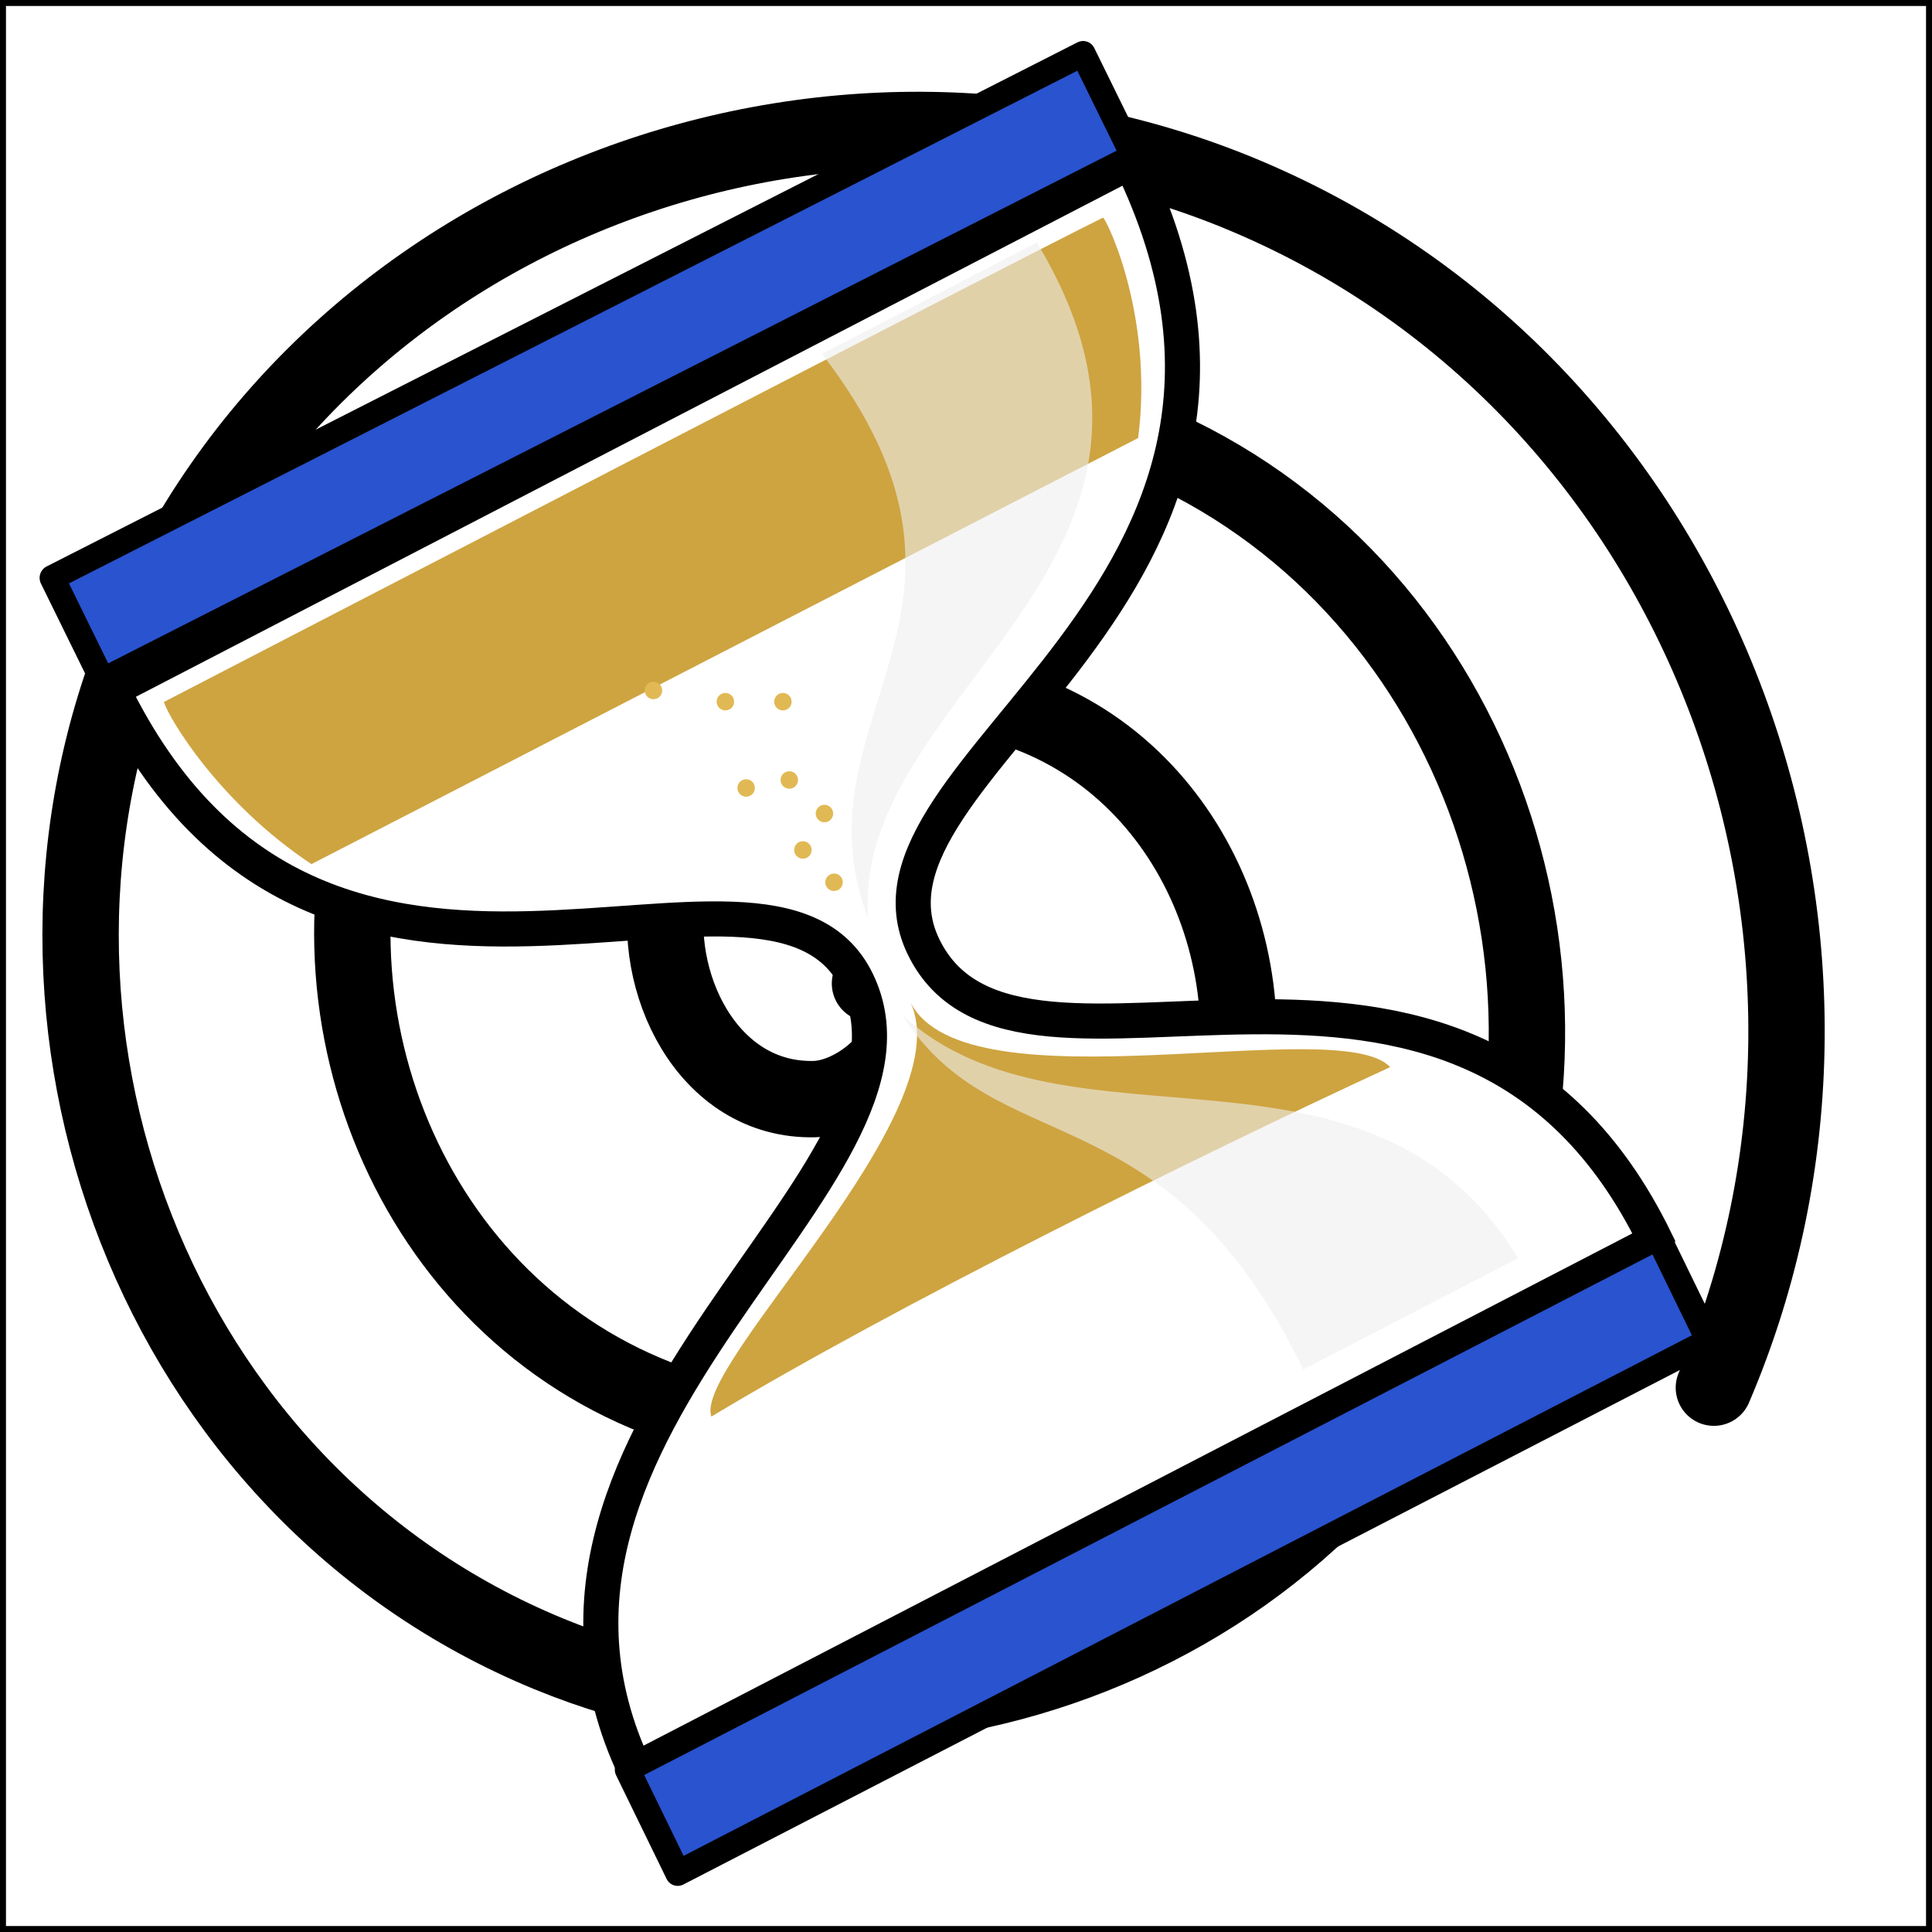 <?xml version="1.0" encoding="UTF-8" standalone="no"?>
<!-- Created with Inkscape (http://www.inkscape.org/) -->

<svg
   xmlns:i="http://ns.adobe.com/AdobeIllustrator/10.0/"
   xmlns:a="http://ns.adobe.com/AdobeSVGViewerExtensions/3.0/"
   xmlns:dc="http://purl.org/dc/elements/1.1/"
   xmlns:cc="http://creativecommons.org/ns#"
   xmlns:rdf="http://www.w3.org/1999/02/22-rdf-syntax-ns#"
   xmlns:svg="http://www.w3.org/2000/svg"
   xmlns="http://www.w3.org/2000/svg"
   xmlns:xlink="http://www.w3.org/1999/xlink"
   xmlns:sodipodi="http://sodipodi.sourceforge.net/DTD/sodipodi-0.dtd"
   xmlns:inkscape="http://www.inkscape.org/namespaces/inkscape"
   width="275"
   height="275"
   id="svg3915"
   version="1.1"
   inkscape:version="0.48.2 r9819"
   sodipodi:docname="libadjoint_logo.svg"
   inkscape:export-filename="/home/jhill1/libadjoint.png"
   inkscape:export-xdpi="90"
   inkscape:export-ydpi="90">
  <rect width="100%" height="100%" fill="#333333" stroke="none"/>
  <sodipodi:namedview
     id="base"
     pagecolor="#ffffff"
     bordercolor="#666666"
     borderopacity="1.0"
     inkscape:pageopacity="0.0"
     inkscape:pageshadow="2"
     inkscape:zoom="2.1980268"
     inkscape:cx="44.18541"
     inkscape:cy="117.58061"
     inkscape:current-layer="layer1"
     inkscape:document-units="px"
     showgrid="false"
     inkscape:window-width="1920"
     inkscape:window-height="1004"
     inkscape:window-x="0"
     inkscape:window-y="25"
     inkscape:window-maximized="1"
     fit-margin-top="0"
     fit-margin-left="0"
     fit-margin-right="0"
     fit-margin-bottom="0" />
  <defs
     id="defs3917">
    <inkscape:path-effect
       effect="skeletal"
       id="path-effect4156"
       is_visible="true"
       pattern="M 0,0 0,10 10,5 z"
       copytype="single_stretched"
       prop_scale="1"
       scale_y_rel="false"
       spacing="0"
       normal_offset="0"
       tang_offset="0"
       prop_units="false"
       vertical_pattern="false"
       fuse_tolerance="0" />
    <inkscape:path-effect
       effect="spiro"
       id="path-effect4154"
       is_visible="true" />
    <marker
       inkscape:stockid="Arrow1Sstart"
       orient="auto"
       refY="0"
       refX="0"
       id="Arrow1Sstart"
       style="overflow:visible">
      <path
         id="path4226"
         d="M 0,0 5,-5 -12.5,0 5,5 0,0 z"
         style="fill-rule:evenodd;stroke:#000000;stroke-width:1pt;marker-start:none"
         transform="matrix(0.2,0,0,0.2,1.2,0)"
         inkscape:connector-curvature="0" />
    </marker>
    <marker
       inkscape:stockid="Arrow1Lstart"
       orient="auto"
       refY="0"
       refX="0"
       id="Arrow1Lstart"
       style="overflow:visible">
      <path
         id="path4214"
         d="M 0,0 5,-5 -12.5,0 5,5 0,0 z"
         style="fill-rule:evenodd;stroke:#000000;stroke-width:1pt;marker-start:none"
         transform="matrix(0.8,0,0,0.8,10,0)"
         inkscape:connector-curvature="0" />
    </marker>
    <linearGradient
       id="linearGradient5994">
      <stop
         style="stop-color:#d6dad6;stop-opacity:1;"
         offset="0"
         id="stop5996" />
      <stop
         style="stop-color:#ffffff;stop-opacity:1;"
         offset="1"
         id="stop5998" />
    </linearGradient>
    <marker
       inkscape:stockid="Arrow2Lend"
       orient="auto"
       refY="0"
       refX="0"
       id="Arrow2Lend"
       style="overflow:visible">
      <path
         id="path4992"
         style="font-size:12px;fill-rule:evenodd;stroke-width:0.625;stroke-linejoin:round"
         d="M 8.719,4.034 -2.207,0.016 8.719,-4.002 c -1.745,2.372 -1.735,5.617 -6e-7,8.035 z"
         transform="matrix(-1.1,0,0,-1.1,-1.1,0)"
         inkscape:connector-curvature="0" />
    </marker>
    <marker
       inkscape:stockid="Arrow1Lend"
       orient="auto"
       refY="0"
       refX="0"
       id="Arrow1Lend"
       style="overflow:visible">
      <path
         id="path4974"
         d="M 0,0 5,-5 -12.5,0 5,5 0,0 z"
         style="fill-rule:evenodd;stroke:#000000;stroke-width:1pt;marker-start:none"
         transform="matrix(-0.8,0,0,-0.8,-10,0)"
         inkscape:connector-curvature="0" />
    </marker>
    <clipPath
       clipPathUnits="userSpaceOnUse"
       id="clipPath3001">
      <path
         inkscape:connector-curvature="0"
         d="M 0,0 0,783 585,783 585,0 0,0 z"
         id="path3003" />
    </clipPath>
    <clipPath
       clipPathUnits="userSpaceOnUse"
       id="clipPath3011">
      <path
         inkscape:connector-curvature="0"
         d="M 0,0 639,0 639,783 0,783 0,0 z"
         id="path3013" />
    </clipPath>
    <clipPath
       clipPathUnits="userSpaceOnUse"
       id="clipPath3021">
      <path
         inkscape:connector-curvature="0"
         d="m 27,0 0,783 612,0 L 639,0 27,0 z"
         id="path3023" />
    </clipPath>
    <clipPath
       clipPathUnits="userSpaceOnUse"
       id="clipPath3031">
      <path
         inkscape:connector-curvature="0"
         d="M 0,0 720,0 720,891 0,891 0,0 z"
         id="path3033" />
    </clipPath>
    <clipPath
       clipPathUnits="userSpaceOnUse"
       id="clipPath3043">
      <path
         inkscape:connector-curvature="0"
         d="m 45,846 630,0 0,-801 -630,0 0,801 z"
         id="path3045" />
    </clipPath>
    <clipPath
       clipPathUnits="userSpaceOnUse"
       id="clipPath3051">
      <path
         inkscape:connector-curvature="0"
         d="m 0,891.015 720,0 0,-891 -720,0 0,891 z"
         id="path3053" />
    </clipPath>
    <clipPath
       clipPathUnits="userSpaceOnUse"
       id="clipPath3061">
      <path
         inkscape:connector-curvature="0"
         d="m 60,446 549,0 0,-52 -549,0 0,52 z"
         clip-rule="evenodd"
         id="path3063" />
    </clipPath>
    <clipPath
       clipPathUnits="userSpaceOnUse"
       id="clipPath3073">
      <path
         inkscape:connector-curvature="0"
         d="m 583.002,411.929 -495.715,0 0,20.783 495.715,0 c 5.547,0 10.045,-4.653 10.045,-10.392 0,-5.739 -4.498,-10.391 -10.045,-10.391"
         clip-rule="evenodd"
         id="path3075" />
    </clipPath>
    <clipPath
       clipPathUnits="userSpaceOnUse"
       id="clipPath3085">
      <path
         inkscape:connector-curvature="0"
         d="m 583,411.929 -495.714,0 0,20.783 495.714,0 c 5.549,0 10.047,-4.653 10.047,-10.392 0,-5.739 -4.498,-10.391 -10.047,-10.391"
         clip-rule="evenodd"
         id="path3087" />
    </clipPath>
    <clipPath
       clipPathUnits="userSpaceOnUse"
       id="clipPath3093">
      <path
         inkscape:connector-curvature="0"
         d="m 583.002,411.929 -495.715,0 0,20.783 495.715,0 c 5.547,0 10.045,-4.653 10.045,-10.392 0,-5.739 -4.498,-10.391 -10.045,-10.391"
         clip-rule="evenodd"
         id="path3095" />
    </clipPath>
    <clipPath
       clipPathUnits="userSpaceOnUse"
       id="clipPath3113">
      <path
         inkscape:connector-curvature="0"
         d="m 45,846 630,0 0,-801 -630,0 0,801 z"
         id="path3115" />
    </clipPath>
    <clipPath
       clipPathUnits="userSpaceOnUse"
       id="clipPath3121">
      <path
         inkscape:connector-curvature="0"
         d="m 0,891.015 720,0 0,-891 -720,0 0,891 z"
         id="path3123" />
    </clipPath>
    <clipPath
       clipPathUnits="userSpaceOnUse"
       id="clipPath3131">
      <path
         inkscape:connector-curvature="0"
         d="m 58.62,815.78 550,0 0,-51.28 -550,0 0,51.28 z"
         clip-rule="evenodd"
         id="path3133" />
    </clipPath>
    <clipPath
       clipPathUnits="userSpaceOnUse"
       id="clipPath3143">
      <path
         inkscape:connector-curvature="0"
         d="m 582.612,782.41 -495.466,0 0,20.618 495.466,0 c 5.675,0 10.276,-4.615 10.276,-10.309 0,-5.694 -4.601,-10.309 -10.276,-10.309"
         clip-rule="evenodd"
         id="path3145" />
    </clipPath>
    <clipPath
       clipPathUnits="userSpaceOnUse"
       id="clipPath3155">
      <path
         inkscape:connector-curvature="0"
         d="m 582.775,782.41 -495.62,0 0,20.618 495.62,0 c 5.674,0 10.274,-4.615 10.274,-10.309 0,-5.694 -4.6,-10.309 -10.274,-10.309"
         clip-rule="evenodd"
         id="path3157" />
    </clipPath>
    <clipPath
       clipPathUnits="userSpaceOnUse"
       id="clipPath3163">
      <path
         inkscape:connector-curvature="0"
         d="m 582.612,782.41 -495.466,0 0,20.618 495.466,0 c 5.675,0 10.276,-4.615 10.276,-10.309 0,-5.694 -4.601,-10.309 -10.276,-10.309"
         clip-rule="evenodd"
         id="path3165" />
    </clipPath>
    <clipPath
       clipPathUnits="userSpaceOnUse"
       id="clipPath3259">
      <path
         inkscape:connector-curvature="0"
         d="m 45,846 630,0 0,-801 -630,0 0,801 z"
         id="path3261" />
    </clipPath>
    <clipPath
       clipPathUnits="userSpaceOnUse"
       id="clipPath3267">
      <path
         inkscape:connector-curvature="0"
         d="m 0,891.015 720,0 0,-891 -720,0 0,891 z"
         id="path3269" />
    </clipPath>
    <clipPath
       clipPathUnits="userSpaceOnUse"
       id="clipPath3867">
      <path
         inkscape:connector-curvature="0"
         d="m 428.19,268.89 107,0 0,-108.5 -107,0 0,108.5 z"
         clip-rule="evenodd"
         id="path3869" />
    </clipPath>
    <clipPath
       clipPathUnits="userSpaceOnUse"
       id="clipPath3875">
      <path
         inkscape:connector-curvature="0"
         d="m 45,846 630,0 0,-801 -630,0 0,801 z"
         id="path3877" />
    </clipPath>
    <clipPath
       clipPathUnits="userSpaceOnUse"
       id="clipPath3883">
      <path
         inkscape:connector-curvature="0"
         d="m 0,891.015 720,0 0,-891 -720,0 0,891 z"
         id="path3885" />
    </clipPath>
    <clipPath
       clipPathUnits="userSpaceOnUse"
       id="clipPath4031">
      <path
         inkscape:connector-curvature="0"
         d="m 229.19,268.89 107,0 0,-108.5 -107,0 0,108.5 z"
         clip-rule="evenodd"
         id="path4033" />
    </clipPath>
    <clipPath
       clipPathUnits="userSpaceOnUse"
       id="clipPath4039">
      <path
         inkscape:connector-curvature="0"
         d="m 45,846 630,0 0,-801 -630,0 0,801 z"
         id="path4041" />
    </clipPath>
    <clipPath
       clipPathUnits="userSpaceOnUse"
       id="clipPath4047">
      <path
         inkscape:connector-curvature="0"
         d="m 0,891.015 720,0 0,-891 -720,0 0,891 z"
         id="path4049" />
    </clipPath>
    <clipPath
       clipPathUnits="userSpaceOnUse"
       id="clipPath4195">
      <path
         inkscape:connector-curvature="0"
         d="m 428.19,383.89 107,0 0,-108.5 -107,0 0,108.5 z"
         clip-rule="evenodd"
         id="path4197" />
    </clipPath>
    <clipPath
       clipPathUnits="userSpaceOnUse"
       id="clipPath4203">
      <path
         inkscape:connector-curvature="0"
         d="m 45,846 630,0 0,-801 -630,0 0,801 z"
         id="path4205" />
    </clipPath>
    <clipPath
       clipPathUnits="userSpaceOnUse"
       id="clipPath4211">
      <path
         inkscape:connector-curvature="0"
         d="m 0,891.015 720,0 0,-891 -720,0 0,891 z"
         id="path4213" />
    </clipPath>
    <clipPath
       clipPathUnits="userSpaceOnUse"
       id="clipPath4361">
      <path
         inkscape:connector-curvature="0"
         d="m 229.19,383.89 107,0 0,-108.5 -107,0 0,108.5 z"
         clip-rule="evenodd"
         id="path4363" />
    </clipPath>
    <clipPath
       clipPathUnits="userSpaceOnUse"
       id="clipPath4369">
      <path
         inkscape:connector-curvature="0"
         d="m 45,846 630,0 0,-801 -630,0 0,801 z"
         id="path4371" />
    </clipPath>
    <clipPath
       clipPathUnits="userSpaceOnUse"
       id="clipPath4377">
      <path
         inkscape:connector-curvature="0"
         d="m 0,891.015 720,0 0,-891 -720,0 0,891 z"
         id="path4379" />
    </clipPath>
    <clipPath
       clipPathUnits="userSpaceOnUse"
       id="clipPath4525">
      <path
         inkscape:connector-curvature="0"
         d="m 428.19,697.89 107,0 0,-108.5 -107,0 0,108.5 z"
         clip-rule="evenodd"
         id="path4527" />
    </clipPath>
    <clipPath
       clipPathUnits="userSpaceOnUse"
       id="clipPath4533">
      <path
         inkscape:connector-curvature="0"
         d="m 45,846 630,0 0,-801 -630,0 0,801 z"
         id="path4535" />
    </clipPath>
    <clipPath
       clipPathUnits="userSpaceOnUse"
       id="clipPath4541">
      <path
         inkscape:connector-curvature="0"
         d="m 0,891.015 720,0 0,-891 -720,0 0,891 z"
         id="path4543" />
    </clipPath>
    <clipPath
       clipPathUnits="userSpaceOnUse"
       id="clipPath4689">
      <path
         inkscape:connector-curvature="0"
         d="m 229.19,697.89 107,0 0,-108.5 -107,0 0,108.5 z"
         clip-rule="evenodd"
         id="path4691" />
    </clipPath>
    <clipPath
       clipPathUnits="userSpaceOnUse"
       id="clipPath4697">
      <path
         inkscape:connector-curvature="0"
         d="m 45,846 630,0 0,-801 -630,0 0,801 z"
         id="path4699" />
    </clipPath>
    <clipPath
       clipPathUnits="userSpaceOnUse"
       id="clipPath4705">
      <path
         inkscape:connector-curvature="0"
         d="m 0,891.015 720,0 0,-891 -720,0 0,891 z"
         id="path4707" />
    </clipPath>
    <clipPath
       clipPathUnits="userSpaceOnUse"
       id="clipPath4853">
      <path
         inkscape:connector-curvature="0"
         d="m 45,846 630,0 0,-801 -630,0 0,801 z"
         id="path4855" />
    </clipPath>
    <clipPath
       clipPathUnits="userSpaceOnUse"
       id="clipPath4861">
      <path
         inkscape:connector-curvature="0"
         d="m 0,891.015 720,0 0,-891 -720,0 0,891 z"
         id="path4863" />
    </clipPath>
    <clipPath
       clipPathUnits="userSpaceOnUse"
       id="clipPath4889">
      <path
         inkscape:connector-curvature="0"
         d="m 86.5,365.24 105.5,0 0,-88.75 -105.5,0 0,88.75 z"
         clip-rule="evenodd"
         id="path4891" />
    </clipPath>
    <clipPath
       clipPathUnits="userSpaceOnUse"
       id="clipPath4897">
      <path
         inkscape:connector-curvature="0"
         d="m 45,846 630,0 0,-801 -630,0 0,801 z"
         id="path4899" />
    </clipPath>
    <clipPath
       clipPathUnits="userSpaceOnUse"
       id="clipPath4905">
      <path
         inkscape:connector-curvature="0"
         d="m 0,891.015 720,0 0,-891 -720,0 0,891 z"
         id="path4907" />
    </clipPath>
    <clipPath
       clipPathUnits="userSpaceOnUse"
       id="clipPath4917">
      <path
         inkscape:connector-curvature="0"
         d="m 86.5,402.79 105.5,0 0,-64.75 -105.5,0 0,64.75 z"
         clip-rule="evenodd"
         id="path4919" />
    </clipPath>
    <clipPath
       clipPathUnits="userSpaceOnUse"
       id="clipPath4925">
      <path
         inkscape:connector-curvature="0"
         d="m 45,846 630,0 0,-801 -630,0 0,801 z"
         id="path4927" />
    </clipPath>
    <clipPath
       clipPathUnits="userSpaceOnUse"
       id="clipPath4933">
      <path
         inkscape:connector-curvature="0"
         d="m 0,891.015 720,0 0,-891 -720,0 0,891 z"
         id="path4935" />
    </clipPath>
    <clipPath
       clipPathUnits="userSpaceOnUse"
       id="clipPath4945">
      <path
         inkscape:connector-curvature="0"
         d="m 45,846 630,0 0,-801 -630,0 0,801 z"
         id="path4947" />
    </clipPath>
    <clipPath
       clipPathUnits="userSpaceOnUse"
       id="clipPath4953">
      <path
         inkscape:connector-curvature="0"
         d="m 0,891.015 720,0 0,-891 -720,0 0,891 z"
         id="path4955" />
    </clipPath>
    <clipPath
       clipPathUnits="userSpaceOnUse"
       id="clipPath5005">
      <path
         inkscape:connector-curvature="0"
         d="m 0,0 1000,0 0,1000 L 0,1000 0,0 z"
         id="path5007" />
    </clipPath>
    <clipPath
       clipPathUnits="userSpaceOnUse"
       id="clipPath5013">
      <path
         inkscape:connector-curvature="0"
         d="m 363.544,9.914 c -1.714,-0.949 -15.714,-8.97 -15.771,-8.986 -0.545,-0.363 -1.258,0 -1.258,0.606 0,0.606 0.76,1.015 0.76,1.015 0,0 1.714,1.111 1.714,3.993 -0.037,2.388 -0.047,6.179 -0.047,8.481 -0.587,3.11 -1.85,3.534 -1.876,3.584 -0.582,0.576 -0.634,0.616 -0.173,1.222 0.461,0.606 1.641,-0.197 1.641,-0.197 0,0 14.057,-7.976 14.886,-8.476 0.309,-0.278 0.875,-0.601 0.126,-1.242 m -24.294,-5.724 c -1.845,0 -40.752,-0.01 -68.097,-0.01 -2.406,0 -3.176,3.18 -3.176,3.736 0,1.459 0.037,2.933 0.037,4.76 0,1.827 1.525,3.64 3.092,3.64 1.567,0 67.641,-0.005 68.254,-0.005 1.73,0 3.129,-1.807 3.129,-3.367 0,-1.938 0.011,-3.988 0.011,-5.063 0,-1.888 -1.405,-3.69 -3.25,-3.69 m -77.473,11.843 c -0.257,-0.833 -0.676,-9.334 0.047,-11.358 0.33,-0.939 1.174,-1.716 1.745,-2.529 0.32,-0.454 0.414,-0.818 -0.121,-1.247 -0.304,-0.323 -0.833,0.066 -0.833,0.066 0,0 -9.796,5.518 -15.808,8.925 -0.246,0.237 -0.293,0.631 -0.157,0.944 0.126,0.273 0.566,0.55 1.31,0.944 3.763,2.12 14.204,7.931 14.65,8.198 0.839,0.323 1.179,-0.293 1.179,-0.293 0,0 0.257,-0.318 -0.356,-1.02 -0.44,-0.212 -1.578,-1.524 -1.656,-2.63"
         clip-rule="evenodd"
         id="path5015" />
    </clipPath>
    <linearGradient
       xlink:href="#rect1511_1_"
       gradientTransform="matrix(29.494,0,0,-4.062,9368.054,2251.383)"
       gradientUnits="userSpaceOnUse"
       id="rect1512_1_"
       x1="-317.259"
       x2="-316.716"
       y1="542.41"
       y2="542.41">
      <stop
         offset="0"
         style="stop-color:#A7873D"
         id="stop17" />
      <stop
         offset="1"
         style="stop-color:#663624"
         id="stop19" />
      <a:midPointStop
         offset="0"
         style="stop-color:#A7873D" />
      <a:midPointStop
         offset="0.5"
         style="stop-color:#A7873D" />
      <a:midPointStop
         offset="1"
         style="stop-color:#663624" />
    </linearGradient>
    <linearGradient
       gradientTransform="matrix(29.494,0,0,-4.062,9368.054,2205.97)"
       gradientUnits="userSpaceOnUse"
       id="rect1511_1_"
       x1="-317.258"
       x2="-316.715"
       y1="542.412"
       y2="542.412">
      <stop
         offset="0"
         style="stop-color:#18cc1c;stop-opacity:1;"
         id="stop11" />
      <stop
         offset="1"
         style="stop-color:#20701a;stop-opacity:1;"
         id="stop13" />
      <a:midPointStop
         offset="0"
         style="stop-color:#A7873D" />
      <a:midPointStop
         offset="0.5"
         style="stop-color:#A7873D" />
      <a:midPointStop
         offset="1"
         style="stop-color:#663624" />
    </linearGradient>
    <linearGradient
       xlink:href="#rect1511_1_-0"
       gradientTransform="matrix(29.494,0,0,-4.062,9368.054,2251.383)"
       gradientUnits="userSpaceOnUse"
       id="rect1512_1_-6"
       x1="-317.259"
       x2="-316.716"
       y1="542.41"
       y2="542.41">
      <stop
         offset="0"
         style="stop-color:#A7873D"
         id="stop17-9" />
      <stop
         offset="1"
         style="stop-color:#663624"
         id="stop19-2" />
      <a:midPointStop
         offset="0"
         style="stop-color:#A7873D" />
      <a:midPointStop
         offset="0.5"
         style="stop-color:#A7873D" />
      <a:midPointStop
         offset="1"
         style="stop-color:#663624" />
    </linearGradient>
    <linearGradient
       gradientTransform="matrix(29.494,0,0,-4.062,9368.054,2205.97)"
       gradientUnits="userSpaceOnUse"
       id="rect1511_1_-0"
       x1="-317.258"
       x2="-316.715"
       y1="542.412"
       y2="542.412">
      <stop
         offset="0"
         style="stop-color:#18a9ff;stop-opacity:1;"
         id="stop11-7" />
      <stop
         offset="1"
         style="stop-color:#2032a6;stop-opacity:1;"
         id="stop13-2" />
      <a:midPointStop
         offset="0"
         style="stop-color:#A7873D" />
      <a:midPointStop
         offset="0.5"
         style="stop-color:#A7873D" />
      <a:midPointStop
         offset="1"
         style="stop-color:#663624" />
    </linearGradient>
    <inkscape:perspective
       id="perspective10"
       inkscape:persp3d-origin="300 : 400 : 1"
       inkscape:vp_z="700 : 600 : 1"
       inkscape:vp_y="0 : 1000 : 0"
       inkscape:vp_x="-50 : 600 : 1"
       sodipodi:type="inkscape:persp3d" />
    <inkscape:perspective
       id="perspective45"
       inkscape:persp3d-origin="300 : 400 : 1"
       inkscape:vp_z="700 : 600 : 1"
       inkscape:vp_y="0 : 1000 : 0"
       inkscape:vp_x="-50 : 600 : 1"
       sodipodi:type="inkscape:persp3d" />
    <inkscape:perspective
       id="perspective31"
       inkscape:persp3d-origin="300 : 400 : 1"
       inkscape:vp_z="700 : 600 : 1"
       inkscape:vp_y="0 : 1000 : 0"
       inkscape:vp_x="-50 : 600 : 1"
       sodipodi:type="inkscape:persp3d" />
    <linearGradient
       gradientTransform="matrix(4.284,0,0,4.284,-211.955,-277.788)"
       gradientUnits="userSpaceOnUse"
       y2="113.379"
       x2="172.25"
       y1="107.648"
       x1="35.031"
       id="linearGradient2618"
       xlink:href="#linearGradient2595"
       inkscape:collect="always" />
    <radialGradient
       gradientUnits="userSpaceOnUse"
       gradientTransform="matrix(4.757,1.635,-0.941,2.737,-67.711,-595.799)"
       r="186.907"
       fy="250.501"
       fx="92.779"
       cy="250.501"
       cx="92.779"
       id="radialGradient2601"
       xlink:href="#linearGradient2595"
       inkscape:collect="always" />
    <linearGradient
       id="linearGradient5594">
      <stop
         style="stop-color:#b2d2e3;stop-opacity:1;"
         offset="0"
         id="stop5596" />
      <stop
         id="stop5602"
         offset="0.5"
         style="stop-color:#5a9fc3;stop-opacity:0.498;" />
      <stop
         style="stop-color:#5a9fc3;stop-opacity:0;"
         offset="1"
         id="stop5598" />
    </linearGradient>
    <radialGradient
       gradientUnits="userSpaceOnUse"
       gradientTransform="matrix(1.17,0.309,-0.172,0.651,159.663,323.88)"
       r="225.933"
       fy="554.967"
       fx="-212.733"
       cy="554.967"
       cx="-212.733"
       id="radialGradient3111"
       xlink:href="#linearGradient3105"
       inkscape:collect="always" />
    <linearGradient
       id="linearGradient3105"
       inkscape:collect="always">
      <stop
         id="stop3107"
         offset="0"
         style="stop-color:#ffffff;stop-opacity:1;" />
      <stop
         id="stop3109"
         offset="1"
         style="stop-color:#ffffff;stop-opacity:0;" />
    </linearGradient>
    <linearGradient
       id="linearGradient2595"
       inkscape:collect="always">
      <stop
         id="stop2597"
         offset="0"
         style="stop-color:#ffffff;stop-opacity:1;" />
      <stop
         id="stop2599"
         offset="1"
         style="stop-color:#ffffff;stop-opacity:0;" />
    </linearGradient>
    <linearGradient
       inkscape:collect="always"
       xlink:href="#linearGradient2595"
       id="linearGradient6632"
       gradientUnits="userSpaceOnUse"
       gradientTransform="matrix(0.803,0,0,0.803,417.513,251.278)"
       x1="35.031"
       y1="107.648"
       x2="172.25"
       y2="113.379" />
    <radialGradient
       gradientUnits="userSpaceOnUse"
       gradientTransform="matrix(4.757,1.635,-0.941,2.737,-67.711,-595.799)"
       r="186.907"
       fy="250.501"
       fx="92.779"
       cy="250.501"
       cx="92.779"
       id="radialGradient2601-9"
       xlink:href="#linearGradient2595-5"
       inkscape:collect="always" />
    <linearGradient
       id="linearGradient2595-5"
       inkscape:collect="always">
      <stop
         id="stop2597-8"
         offset="0"
         style="stop-color:#ffffff;stop-opacity:1;" />
      <stop
         id="stop2599-8"
         offset="1"
         style="stop-color:#ffffff;stop-opacity:0;" />
    </linearGradient>
    <linearGradient
       inkscape:collect="always"
       xlink:href="#linearGradient2595-5"
       id="linearGradient6632-5"
       gradientUnits="userSpaceOnUse"
       gradientTransform="matrix(0.803,0,0,0.803,417.513,251.278)"
       x1="35.031"
       y1="107.648"
       x2="172.25"
       y2="113.379" />
    <linearGradient
       y2="113.379"
       x2="172.25"
       y1="107.648"
       x1="35.031"
       gradientTransform="matrix(0.803,0,0,0.803,417.513,251.278)"
       gradientUnits="userSpaceOnUse"
       id="linearGradient6684"
       xlink:href="#linearGradient2595-5"
       inkscape:collect="always" />
    <radialGradient
       gradientUnits="userSpaceOnUse"
       gradientTransform="matrix(4.757,1.635,-0.941,2.737,-67.711,-595.799)"
       r="186.907"
       fy="250.501"
       fx="92.779"
       cy="250.501"
       cx="92.779"
       id="radialGradient2601-4"
       xlink:href="#linearGradient2595-6"
       inkscape:collect="always" />
    <linearGradient
       id="linearGradient2595-6"
       inkscape:collect="always">
      <stop
         id="stop2597-81"
         offset="0"
         style="stop-color:#ffffff;stop-opacity:1;" />
      <stop
         id="stop2599-85"
         offset="1"
         style="stop-color:#ffffff;stop-opacity:0;" />
    </linearGradient>
    <linearGradient
       inkscape:collect="always"
       xlink:href="#linearGradient2595-6"
       id="linearGradient6632-0"
       gradientUnits="userSpaceOnUse"
       gradientTransform="matrix(0.803,0,0,0.803,417.513,251.278)"
       x1="35.031"
       y1="107.648"
       x2="172.25"
       y2="113.379" />
    <linearGradient
       y2="113.379"
       x2="172.25"
       y1="107.648"
       x1="35.031"
       gradientTransform="matrix(0.803,0,0,0.803,417.513,251.278)"
       gradientUnits="userSpaceOnUse"
       id="linearGradient6684-7"
       xlink:href="#linearGradient2595-6"
       inkscape:collect="always" />
    <radialGradient
       gradientUnits="userSpaceOnUse"
       gradientTransform="matrix(4.757,1.635,-0.941,2.737,-67.711,-595.799)"
       r="186.907"
       fy="250.501"
       fx="92.779"
       cy="250.501"
       cx="92.779"
       id="radialGradient2601-0"
       xlink:href="#linearGradient2595-2"
       inkscape:collect="always" />
    <linearGradient
       id="linearGradient2595-2"
       inkscape:collect="always">
      <stop
         id="stop2597-2"
         offset="0"
         style="stop-color:#ffffff;stop-opacity:1;" />
      <stop
         id="stop2599-4"
         offset="1"
         style="stop-color:#ffffff;stop-opacity:0;" />
    </linearGradient>
    <linearGradient
       inkscape:collect="always"
       xlink:href="#linearGradient2595-2"
       id="linearGradient6632-6"
       gradientUnits="userSpaceOnUse"
       gradientTransform="matrix(0.803,0,0,0.803,417.513,251.278)"
       x1="35.031"
       y1="107.648"
       x2="172.25"
       y2="113.379" />
    <linearGradient
       y2="113.379"
       x2="172.25"
       y1="107.648"
       x1="35.031"
       gradientTransform="matrix(0.803,0,0,0.803,417.513,251.278)"
       gradientUnits="userSpaceOnUse"
       id="linearGradient6684-2"
       xlink:href="#linearGradient2595-2"
       inkscape:collect="always" />
    <radialGradient
       inkscape:collect="always"
       xlink:href="#linearGradient2595"
       id="radialGradient6809"
       gradientUnits="userSpaceOnUse"
       gradientTransform="matrix(4.757,1.635,-0.941,2.737,-67.711,-595.799)"
       cx="92.779"
       cy="250.501"
       fx="92.779"
       fy="250.501"
       r="186.907" />
    <linearGradient
       inkscape:collect="always"
       xlink:href="#linearGradient2595"
       id="linearGradient6811"
       gradientUnits="userSpaceOnUse"
       gradientTransform="matrix(0.803,0,0,0.803,417.513,251.278)"
       x1="35.031"
       y1="107.648"
       x2="172.25"
       y2="113.379" />
    <linearGradient
       gradientTransform="matrix(29.494,0,0,-4.062,9368.054,2205.97)"
       gradientUnits="userSpaceOnUse"
       id="rect1511_1_-0-1"
       x1="-317.258"
       x2="-316.715"
       y1="542.412"
       y2="542.412">
      <stop
         offset="0"
         style="stop-color:#18a9ff;stop-opacity:1;"
         id="stop11-7-0" />
      <stop
         offset="1"
         style="stop-color:#2032a6;stop-opacity:1;"
         id="stop13-2-7" />
      <a:midPointStop
         offset="0"
         style="stop-color:#A7873D" />
      <a:midPointStop
         offset="0.5"
         style="stop-color:#A7873D" />
      <a:midPointStop
         offset="1"
         style="stop-color:#663624" />
    </linearGradient>
    <linearGradient
       inkscape:collect="always"
       xlink:href="#rect1511_1_-0-1"
       id="linearGradient6480-1"
       gradientUnits="userSpaceOnUse"
       gradientTransform="matrix(109.471,0,0,-10.701,34573.927,5440.32)"
       x1="-317.258"
       y1="542.412"
       x2="-316.715"
       y2="542.412" />
    <linearGradient
       gradientTransform="matrix(29.494,0,0,-4.062,9368.054,2205.97)"
       gradientUnits="userSpaceOnUse"
       id="linearGradient3328"
       x1="-317.258"
       x2="-316.715"
       y1="542.412"
       y2="542.412">
      <stop
         offset="0"
         style="stop-color:#18a9ff;stop-opacity:1;"
         id="stop3330" />
      <stop
         offset="1"
         style="stop-color:#2032a6;stop-opacity:1;"
         id="stop3332" />
      <a:midPointStop
         offset="0"
         style="stop-color:#A7873D" />
      <a:midPointStop
         offset="0.5"
         style="stop-color:#A7873D" />
      <a:midPointStop
         offset="1"
         style="stop-color:#663624" />
    </linearGradient>
    <linearGradient
       inkscape:collect="always"
       xlink:href="#linearGradient6429-2"
       id="linearGradient3385-6"
       gradientUnits="userSpaceOnUse"
       x1="262.572"
       y1="434.478"
       x2="418.761"
       y2="434.478" />
    <linearGradient
       inkscape:collect="always"
       id="linearGradient6429-2">
      <stop
         style="stop-color:#0000ff;stop-opacity:1;"
         offset="0"
         id="stop6431-9" />
      <stop
         style="stop-color:#0000ff;stop-opacity:0;"
         offset="1"
         id="stop6433-0" />
    </linearGradient>
    <linearGradient
       inkscape:collect="always"
       xlink:href="#rect1511_1_-0"
       id="linearGradient5829"
       x1="95.859"
       y1="383.739"
       x2="287.743"
       y2="383.739"
       gradientUnits="userSpaceOnUse" />
    <marker
       inkscape:stockid="Arrow1SstartR"
       orient="auto"
       refY="0"
       refX="0"
       id="Arrow1SstartR"
       style="overflow:visible">
      <path
         id="path6405"
         d="M 0,0 5,-5 -12.5,0 5,5 0,0 z"
         style="fill:url(#linearGradient5829);fill-rule:evenodd;stroke:url(#linearGradient5829);stroke-width:1pt;marker-start:none"
         transform="matrix(0.2,0,0,0.2,1.2,0)"
         inkscape:connector-curvature="0" />
    </marker>
    <linearGradient
       y2="542.412"
       x2="-316.715"
       y1="542.412"
       x1="-317.258"
       gradientTransform="matrix(109.471,0,0,-10.701,34573.83,5320.278)"
       gradientUnits="userSpaceOnUse"
       id="linearGradient6922"
       xlink:href="#rect1511_1_-0-1"
       inkscape:collect="always" />
    <linearGradient
       y2="542.412"
       x2="-316.715"
       y1="542.412"
       x1="-317.258"
       gradientTransform="matrix(109.471,0,0,-10.701,34573.927,5440.32)"
       gradientUnits="userSpaceOnUse"
       id="linearGradient6924"
       xlink:href="#rect1511_1_-0-1"
       inkscape:collect="always" />
    <linearGradient
       y2="349.407"
       x2="276.635"
       y1="383.739"
       x1="95.859"
       gradientUnits="userSpaceOnUse"
       id="linearGradient6926"
       xlink:href="#linearGradient3328"
       inkscape:collect="always" />
    <marker
       inkscape:stockid="Arrow1SstartRN"
       orient="auto"
       refY="0"
       refX="0"
       id="Arrow1SstartRN"
       style="overflow:visible">
      <path
         id="path7129"
         d="M 0,0 5,-5 -12.5,0 5,5 0,0 z"
         style="fill:url(#linearGradient6926);fill-rule:evenodd;stroke:url(#linearGradient6926);stroke-width:1pt;marker-start:none"
         transform="matrix(0.2,0,0,0.2,1.2,0)"
         inkscape:connector-curvature="0" />
    </marker>
  </defs>
  <g
     id="layer1"
     inkscape:label="Layer 1"
     inkscape:groupmode="layer"
     transform="translate(-38.015,-273.316)">
    <g
       transform="matrix(1.94,0,0,1.992,522.191,61.874)"
       id="g2668"
       style="overflow:visible" />
    <rect
       style="fill:#ffffff;fill-opacity:1;stroke:#000000;stroke-width:0.85;stroke-linecap:round;stroke-miterlimit:4;stroke-opacity:1;stroke-dasharray:none;stroke-dashoffset:0"
       id="rect7651"
       width="274.15"
       height="274.15"
       x="38.44"
       y="273.741"
       inkscape:export-filename="/home/jhill1/g7653.png"
       inkscape:export-xdpi="180"
       inkscape:export-ydpi="180" />
    <path
       sodipodi:type="spiral"
       style="fill:none;stroke:#000000;stroke-width:11.6;stroke-linecap:round;stroke-linejoin:miter;stroke-miterlimit:4;stroke-opacity:1;stroke-dasharray:none;marker-end:none;opacity:1"
       id="path5819"
       sodipodi:cx="152.47337"
       sodipodi:cy="397.03876"
       sodipodi:expansion="0.80000001"
       sodipodi:revolution="3"
       sodipodi:radius="142.13977"
       sodipodi:argument="-12.119723"
       sodipodi:t0="0"
       d="m 152.473,397.039 c 11.462,5.489 -0.165,17.359 -8.41,17.56 -16.408,0.401 -24.993,-18.052 -22.164,-32.203 4.538,-22.701 29.835,-33.648 50.827,-27.646 28.586,8.173 41.982,40.617 32.979,67.783 -11.338,34.214 -50.744,49.994 -83.71,38.142 -39.637,-14.251 -57.731,-60.397 -43.152,-98.899 16.998,-44.89 69.683,-65.236 113.52,-48.03 50,19.625 72.542,78.672 52.792,127.681 -22.158,54.986 -87.413,79.676 -141.458,57.453 C 43.834,474.264 17.041,402.938 41.676,343.975 68.686,279.328 145.962,250.469 209.741,277.463 c 69.345,29.35 100.233,112.468 70.928,180.972"
       transform="matrix(0.937,0,0,0.937,18.98,41.283)" />
    <path
       inkscape:connector-curvature="0"
       style="fill:#ffffff;stroke:#000000;stroke-width:4.995;fill-opacity:1"
       id="path1508-0-0"
       d="M 273.698,449.961 C 245.888,392.749 183.047,436.017 169.472,408.088 156.989,382.407 228.946,358.051 198.947,296.335 L 54.016,371.416 c 29.892,61.496 93.324,15.538 105.983,41.58 13.476,27.723 -54.856,63.122 -31.588,112.231 l 145.287,-75.265 0,0 z"
       sodipodi:nodetypes="csccsccc" />
    <path
       inkscape:connector-curvature="0"
       style="fill:#cea441;fill-opacity:1"
       id="path1509-7-5"
       d="m 194.984,304.311 c -10.989,5.384 -125.151,64.525 -133.644,68.925 0.629,2.161 7.815,14.331 21.008,23.079 7.815,-4.049 117.672,-60.651 117.672,-60.651 2.301,-18.019 -4.943,-32.028 -5.036,-31.354 z" />
    <path
       inkscape:connector-curvature="0"
       style="fill:#cea441;fill-opacity:1"
       id="path1510-0-2"
       d="m 235.888,425.208 c -27.788,12.834 -70.62,34.093 -96.613,49.741 -2.706,-7.327 35.632,-43.08 28.349,-58.93 7.961,15.499 61.071,1.39 68.263,9.189 z" />
    <rect
       style="fill:#2953cf;stroke:#000000;stroke-width:3.611;stroke-linejoin:round;stroke-miterlimit:4;stroke-dasharray:none;fill-opacity:1"
       y="-541.598"
       x="-49.507"
       width="165.049"
       id="rect1511-4-0"
       height="16.41"
       transform="matrix(-0.889,0.459,-0.438,-0.899,0,0)" />
    <path
       inkscape:connector-curvature="0"
       style="opacity:0.6;fill:#efefef;fill-opacity:1"
       id="path1513-8-4"
       i:knockout="Off"
       i:isolated="yes"
       enable-background="new    "
       d="m 254.101,452.407 -30.577,15.84 c -19.553,-40.227 -43.668,-29.213 -57.022,-50.398 23.518,21.401 66.285,-0.418 87.599,34.558 z" />
    <path
       inkscape:connector-curvature="0"
       style="opacity:0.6;fill:#efefef;fill-opacity:1"
       id="path1514-5-2"
       i:knockout="Off"
       i:isolated="yes"
       enable-background="new    "
       d="m 185.597,307.843 -30.577,15.84 c 28.364,36.842 -4.45,51.469 6.58,80.435 -2.564,-32.256 51.674,-50.446 23.997,-96.276 z" />
    <rect
       style="fill:#2953cf;stroke:#000000;stroke-width:3.591;stroke-linejoin:round;stroke-miterlimit:4;stroke-dasharray:none;fill-opacity:1"
       y="-353.687"
       x="-48.672"
       width="164.683"
       id="rect3161-8-6"
       height="16.264"
       transform="matrix(-0.891,0.453,-0.441,-0.898,0,0)" />
    <path
       sodipodi:type="arc"
       style="fill:#e1b954;fill-opacity:1;stroke:none"
       id="path4171"
       sodipodi:cx="-18.151953"
       sodipodi:cy="379.15125"
       sodipodi:rx="4.8405209"
       sodipodi:ry="4.8405209"
       d="m -13.311,379.151 c 0,2.673 -2.167,4.841 -4.841,4.841 -2.673,0 -4.841,-2.167 -4.841,-4.841 0,-2.673 2.167,-4.841 4.841,-4.841 2.673,0 4.841,2.167 4.841,4.841 z"
       transform="matrix(0.257,0,0,0.257,156.963,296.856)" />
    <path
       sodipodi:type="arc"
       style="fill:#e1b954;fill-opacity:1;stroke:none"
       id="path4171-4"
       sodipodi:cx="-18.151953"
       sodipodi:cy="379.15125"
       sodipodi:rx="4.8405209"
       sodipodi:ry="4.8405209"
       d="m -13.311,379.151 c 0,2.673 -2.167,4.841 -4.841,4.841 -2.673,0 -4.841,-2.167 -4.841,-4.841 0,-2.673 2.167,-4.841 4.841,-4.841 2.673,0 4.841,2.167 4.841,4.841 z"
       transform="matrix(0.257,0,0,0.257,161.397,301.455)" />
    <path
       sodipodi:type="arc"
       style="fill:#e1b954;fill-opacity:1;stroke:none"
       id="path4171-8"
       sodipodi:cx="-18.151953"
       sodipodi:cy="379.15125"
       sodipodi:rx="4.8405209"
       sodipodi:ry="4.8405209"
       d="m -13.311,379.151 c 0,2.673 -2.167,4.841 -4.841,4.841 -2.673,0 -4.841,-2.167 -4.841,-4.841 0,-2.673 2.167,-4.841 4.841,-4.841 2.673,0 4.841,2.167 4.841,4.841 z"
       transform="matrix(0.257,0,0,0.257,160.032,291.673)" />
    <path
       sodipodi:type="arc"
       style="fill:#e1b954;fill-opacity:1;stroke:none"
       id="path4171-1"
       sodipodi:cx="-18.151953"
       sodipodi:cy="379.15125"
       sodipodi:rx="4.8405209"
       sodipodi:ry="4.8405209"
       d="m -13.311,379.151 c 0,2.673 -2.167,4.841 -4.841,4.841 -2.673,0 -4.841,-2.167 -4.841,-4.841 0,-2.673 2.167,-4.841 4.841,-4.841 2.673,0 4.841,2.167 4.841,4.841 z"
       transform="matrix(0.257,0,0,0.257,148.886,288.033)" />
    <path
       sodipodi:type="arc"
       style="fill:#e1b954;fill-opacity:1;stroke:none"
       id="path4171-7"
       sodipodi:cx="-18.151953"
       sodipodi:cy="379.15125"
       sodipodi:rx="4.8405209"
       sodipodi:ry="4.8405209"
       d="m -13.311,379.151 c 0,2.673 -2.167,4.841 -4.841,4.841 -2.673,0 -4.841,-2.167 -4.841,-4.841 0,-2.673 2.167,-4.841 4.841,-4.841 2.673,0 4.841,2.167 4.841,4.841 z"
       transform="matrix(0.257,0,0,0.257,155.028,286.896)" />
    <path
       sodipodi:type="arc"
       style="fill:#e1b954;fill-opacity:1;stroke:none"
       id="path4171-0"
       sodipodi:cx="-18.151953"
       sodipodi:cy="379.15125"
       sodipodi:rx="4.8405209"
       sodipodi:ry="4.8405209"
       d="m -13.311,379.151 c 0,2.673 -2.167,4.841 -4.841,4.841 -2.673,0 -4.841,-2.167 -4.841,-4.841 0,-2.673 2.167,-4.841 4.841,-4.841 2.673,0 4.841,2.167 4.841,4.841 z"
       transform="matrix(0.257,0,0,0.257,145.929,275.75)" />
    <path
       sodipodi:type="arc"
       style="fill:#e1b954;fill-opacity:1;stroke:none"
       id="path4171-75"
       sodipodi:cx="-18.151953"
       sodipodi:cy="379.15125"
       sodipodi:rx="4.8405209"
       sodipodi:ry="4.8405209"
       d="m -13.311,379.151 c 0,2.673 -2.167,4.841 -4.841,4.841 -2.673,0 -4.841,-2.167 -4.841,-4.841 0,-2.673 2.167,-4.841 4.841,-4.841 2.673,0 4.841,2.167 4.841,4.841 z"
       transform="matrix(0.257,0,0,0.257,154.118,275.75)" />
    <path
       sodipodi:type="arc"
       style="fill:#e1b954;fill-opacity:1;stroke:none"
       id="path4171-9"
       sodipodi:cx="-18.151953"
       sodipodi:cy="379.15125"
       sodipodi:rx="4.8405209"
       sodipodi:ry="4.8405209"
       d="m -13.311,379.151 c 0,2.673 -2.167,4.841 -4.841,4.841 -2.673,0 -4.841,-2.167 -4.841,-4.841 0,-2.673 2.167,-4.841 4.841,-4.841 2.673,0 4.841,2.167 4.841,4.841 z"
       transform="matrix(0.257,0,0,0.257,135.692,274.157)" />
  </g>
</svg>
